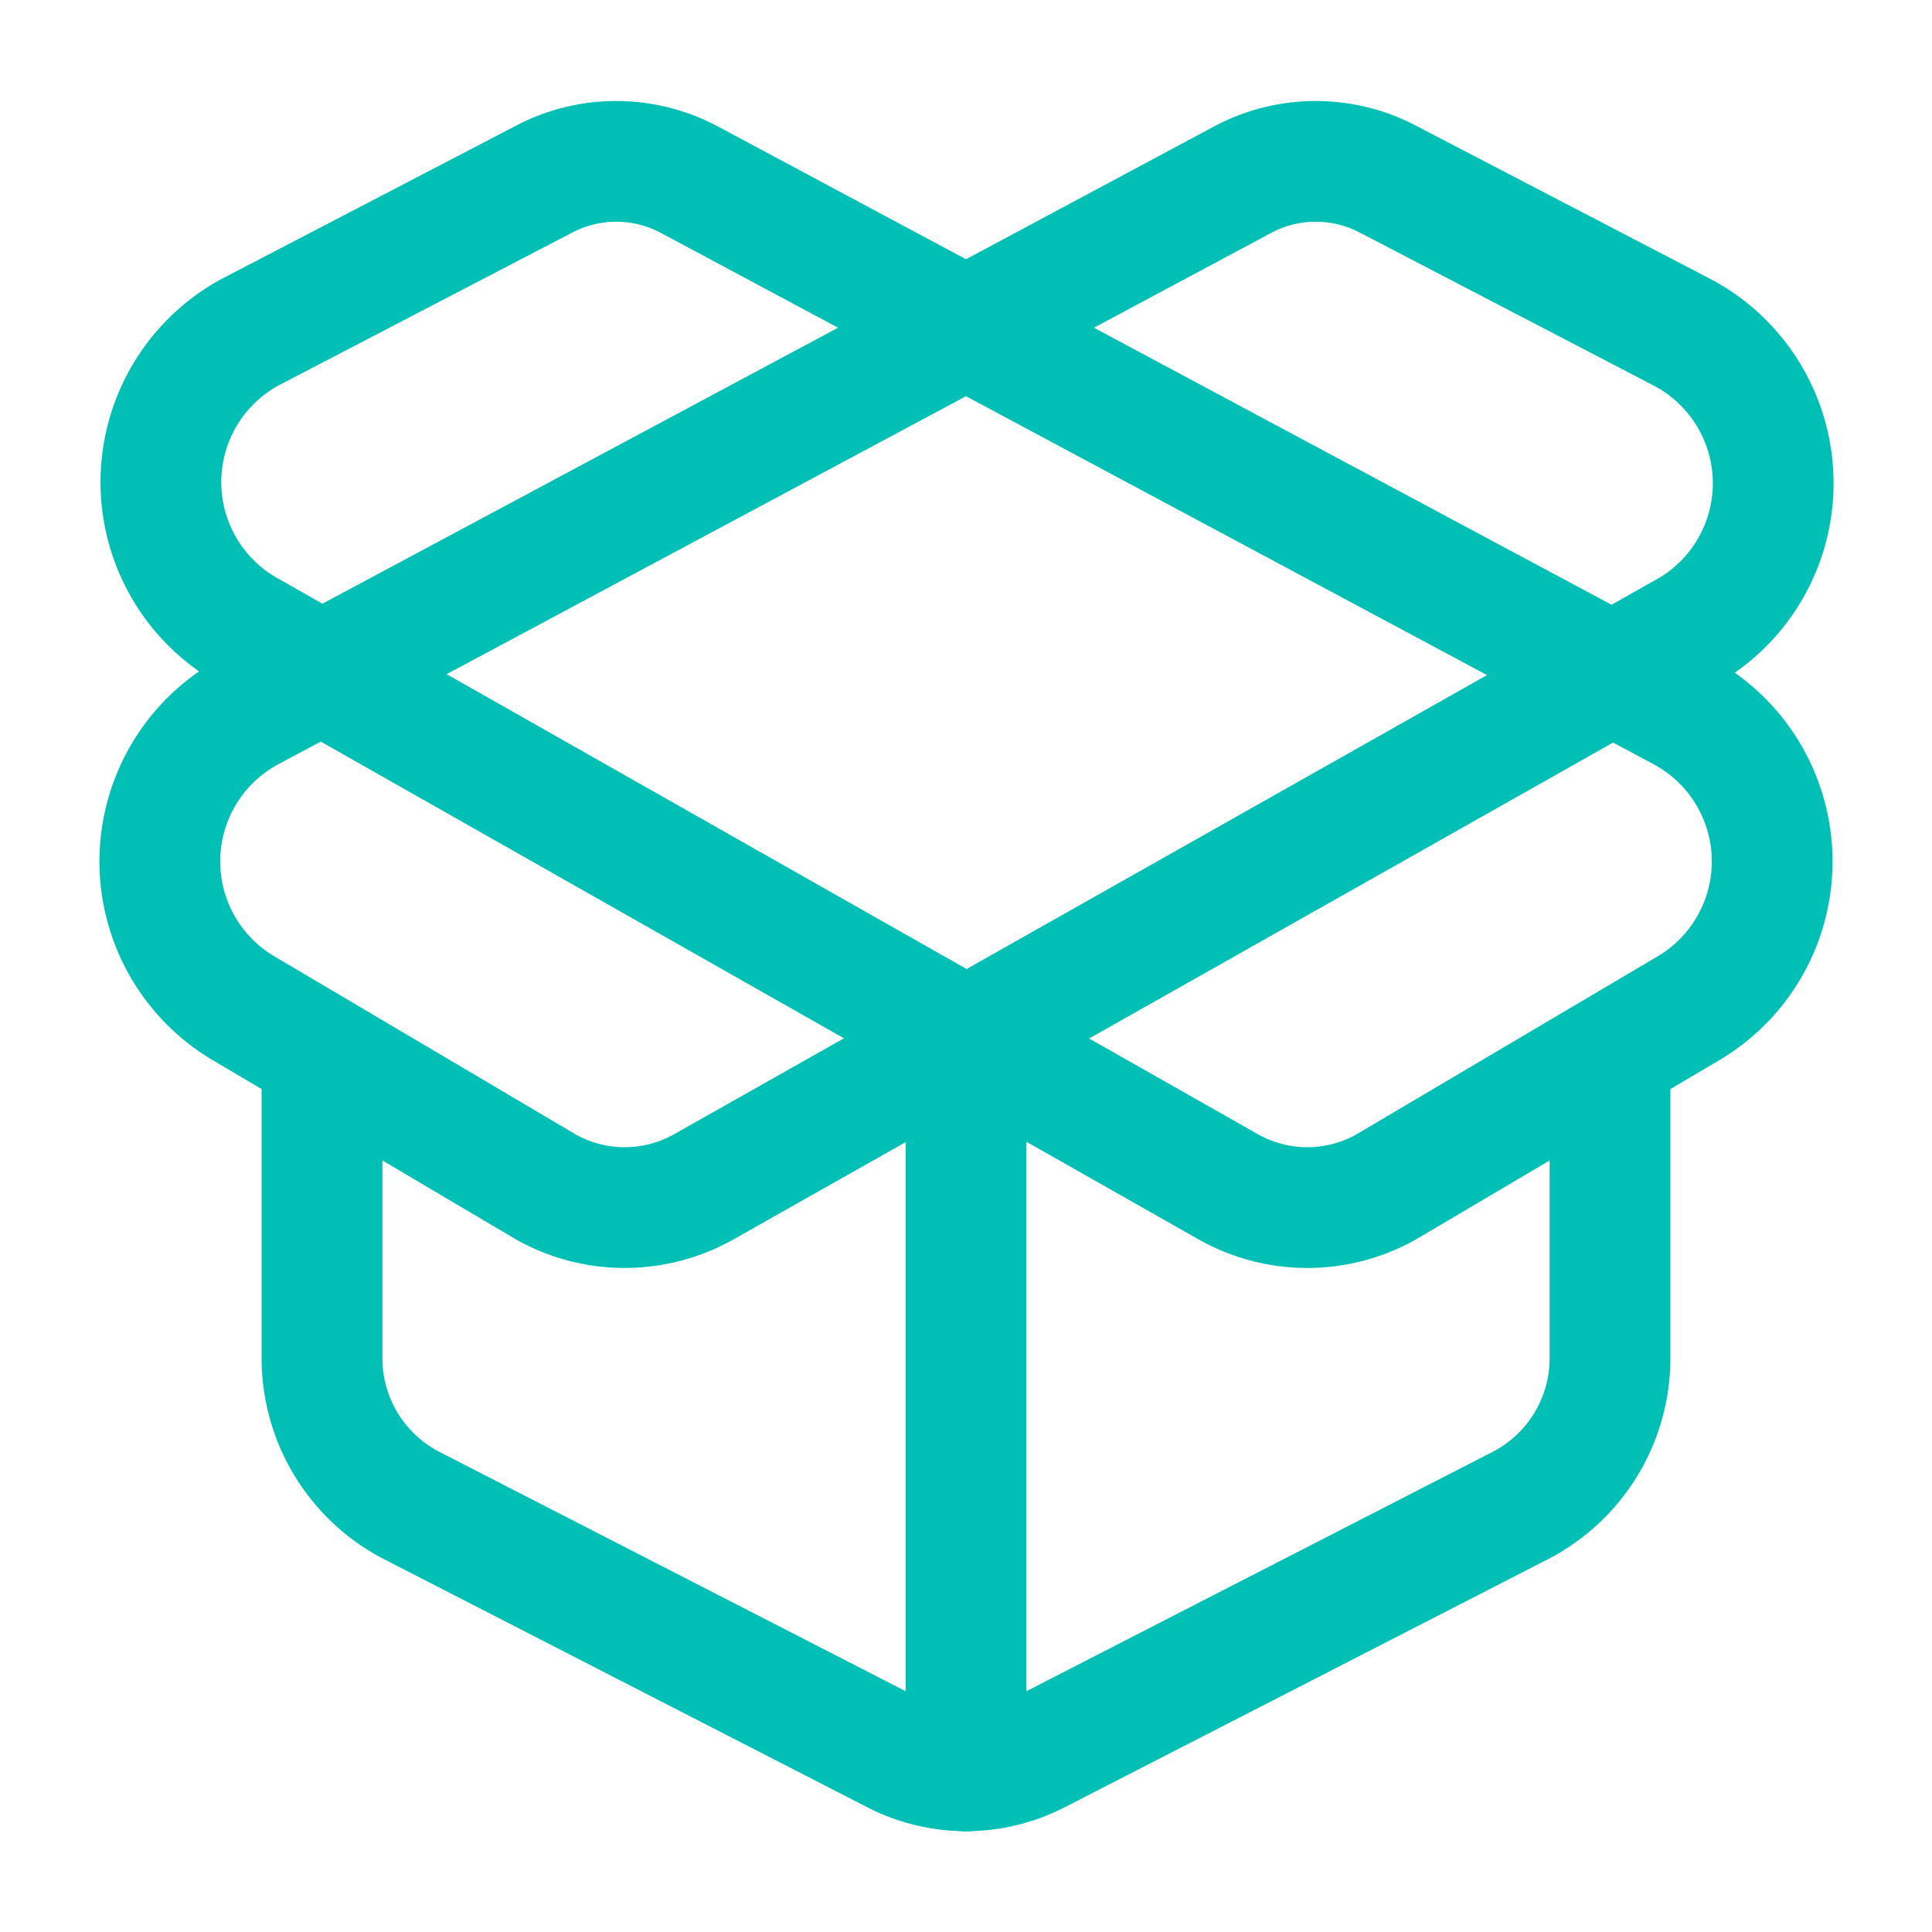 <svg xmlns="http://www.w3.org/2000/svg" width="64" height="64" viewBox="0 0 24 24" fill="none" stroke="#00c0b5" stroke-width="1.5" stroke-linecap="round" stroke-linejoin="round"><path d="M20.91 8.84 8.56 2.23a1.93 1.93 0 0 0-1.81 0L3.1 4.13a2.12 2.12 0 0 0-.05 3.69l12.22 6.93a2 2 0 0 0 1.94 0L21 12.51a2.12 2.12 0 0 0-.09-3.67Z"></path><path d="m3.09 8.84 12.35-6.61a1.93 1.93 0 0 1 1.81 0l3.65 1.9a2.12 2.12 0 0 1 .1 3.69L8.73 14.75a2 2 0 0 1-1.94 0L3 12.51a2.12 2.12 0 0 1 .09-3.67Z"></path><line x1="12" y1="22" x2="12" y2="13"></line><path d="M20 13.5v3.37a2.06 2.06 0 0 1-1.11 1.83l-6 3.08a1.93 1.93 0 0 1-1.78 0l-6-3.08A2.06 2.06 0 0 1 4 16.87V13.5"></path></svg>